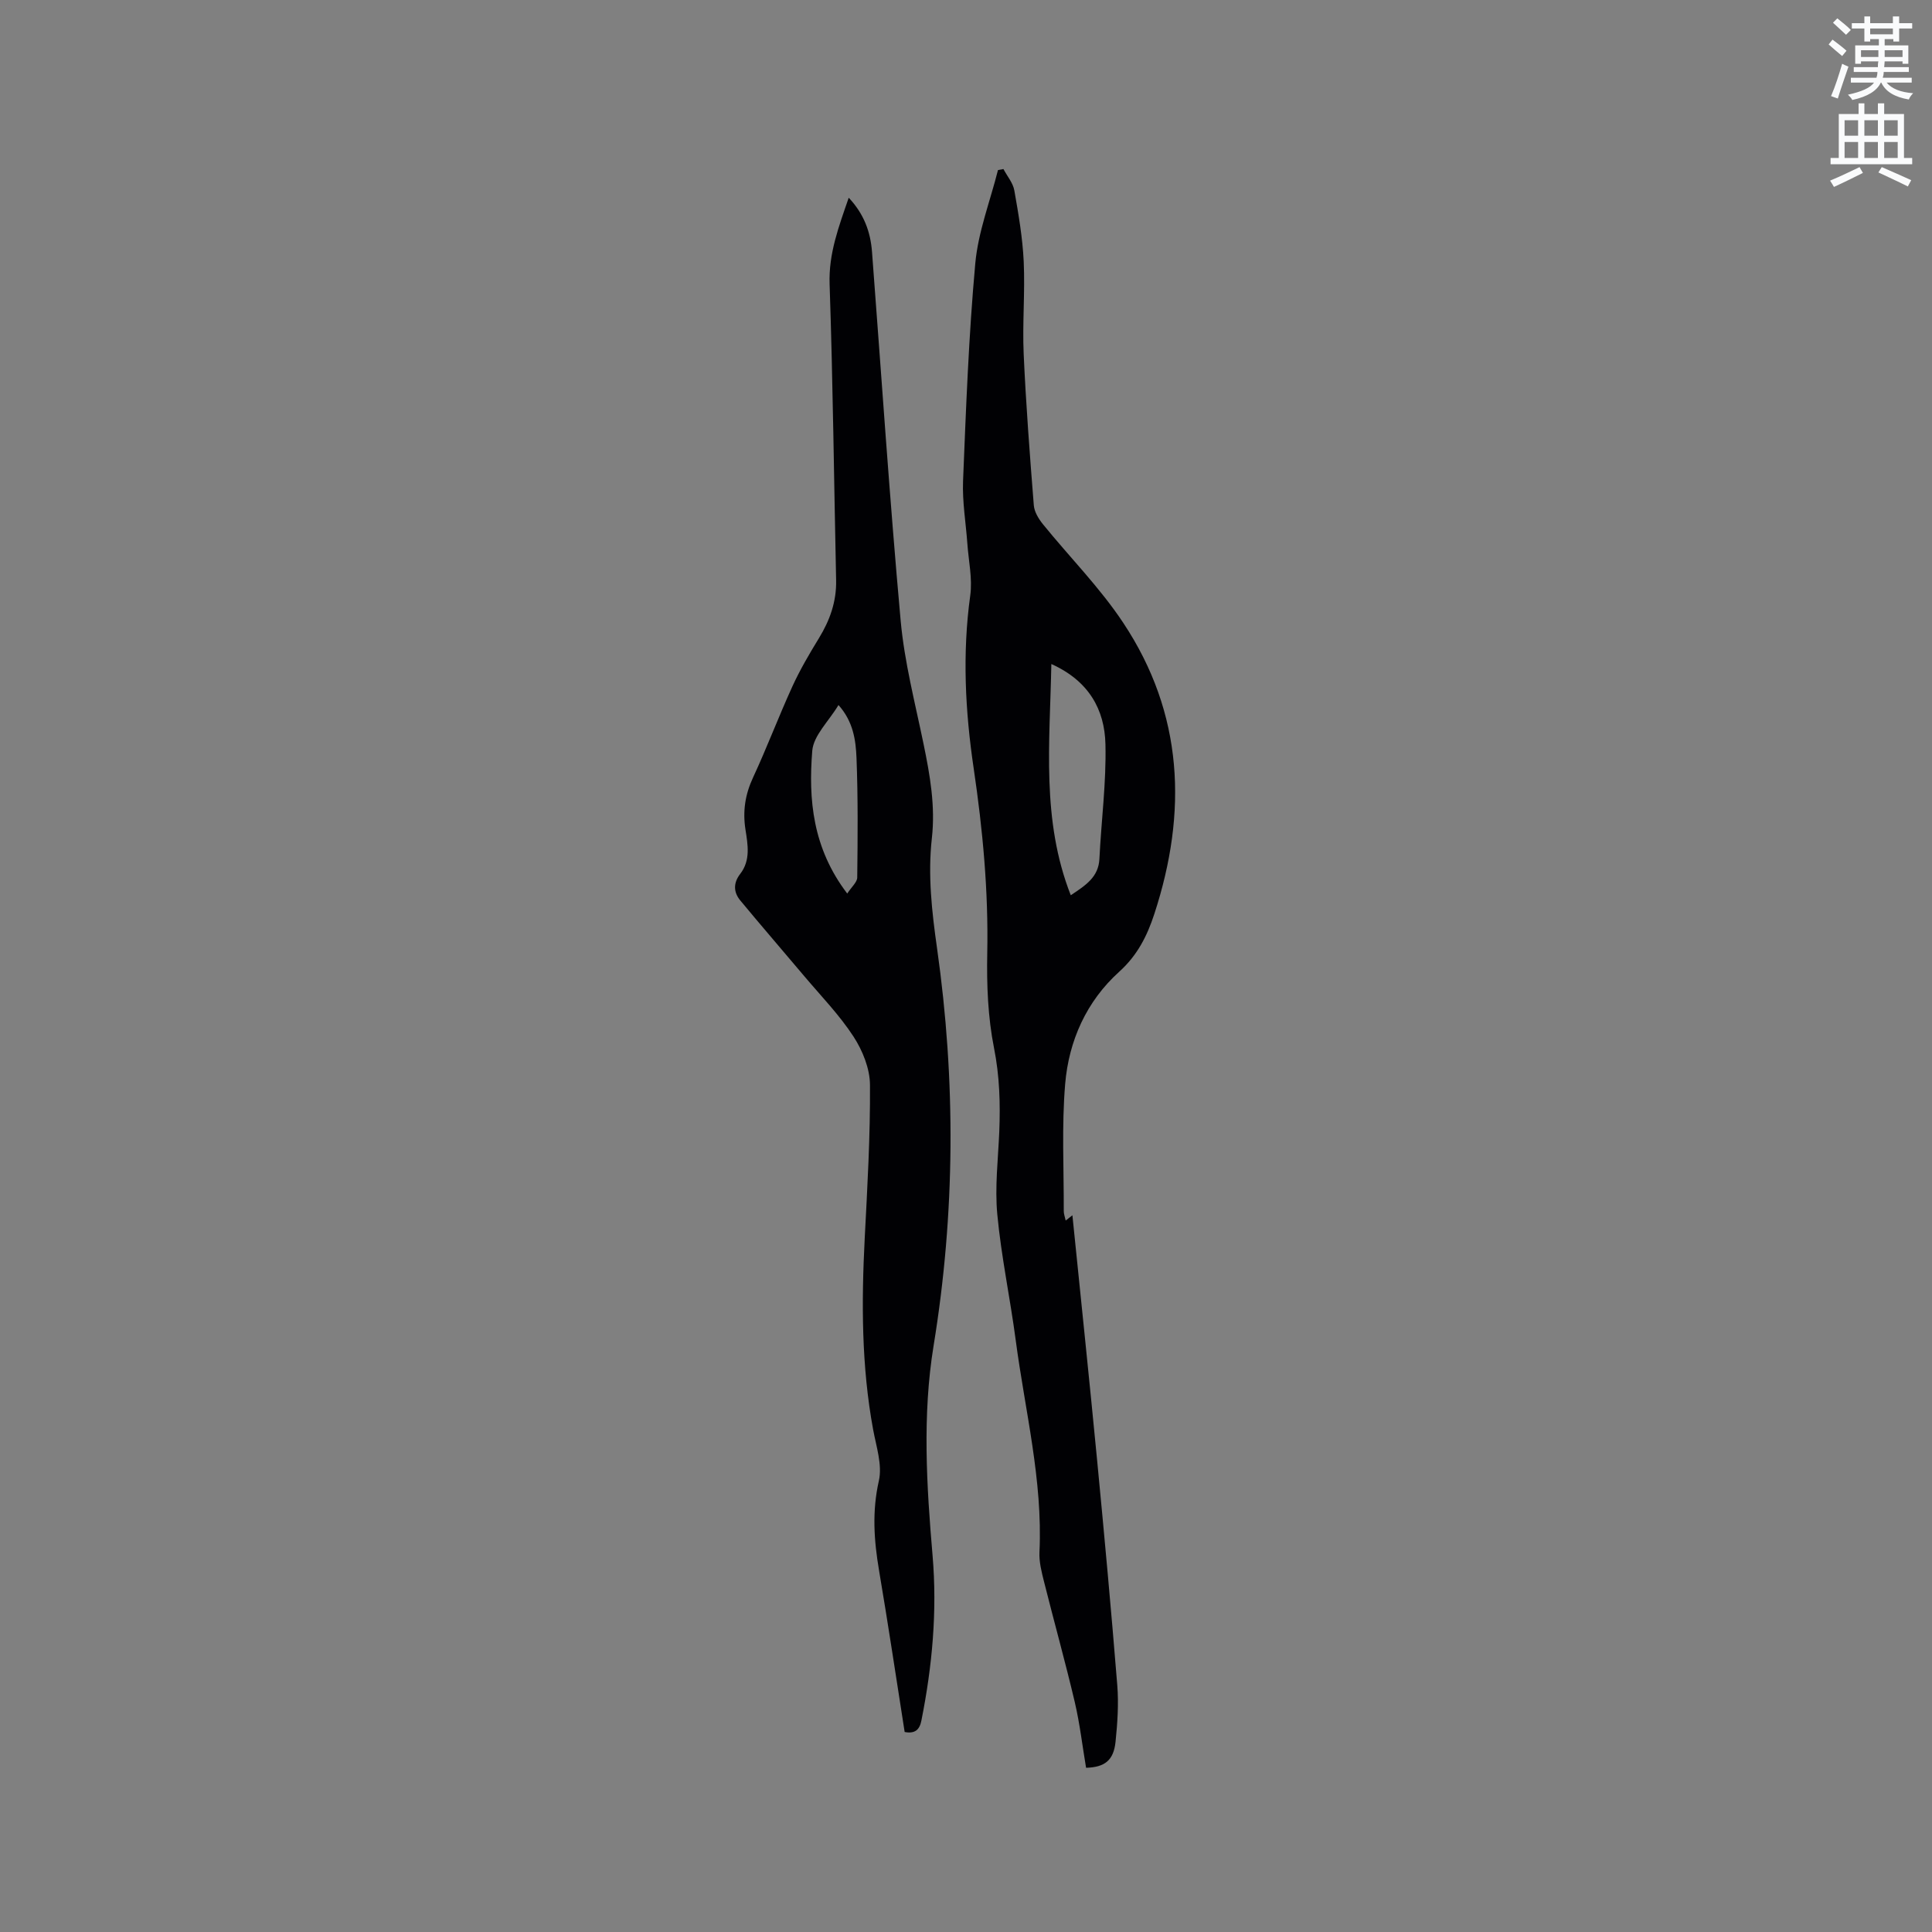 <svg enable-background="new 0 0 400 400" viewBox="0 0 400 400" xmlns="http://www.w3.org/2000/svg"><rect x="0" y="0" width="400" height="400" fill="#808080" stroke="none"/><path d="m378.6 9.2.8-1c.9.7 1.9 1.4 2.9 2.3l-.9 1.1c-1.1-.9-2-1.7-2.8-2.4zm.5 10.7c.9-2.1 1.6-4.3 2.3-6.7.4.2.8.4 1.3.6-.7 2.1-1.5 4.3-2.2 6.6zm.4-15.2.9-.9c1 .8 2 1.6 2.8 2.4l-1 1c-1-.9-1.9-1.8-2.7-2.5zm12.5-1.3h1.2v1.4h2.7v1.1h-2.7v2.7h-1.2v-.5h-1.8v1.3h4.9v3.8h-1.2v-.5h-3.7c0 .4-.1.9-.1 1.2h5.1v1h-5.2c0 .5-.1.9-.2 1.2h6v1h-5.2c1.1 1.3 2.9 2 5.5 2.2-.4.4-.7.8-.9 1.3-2.9-.5-4.8-1.6-5.7-3.5h-.1c-.8 1.7-2.7 2.9-5.9 3.6-.2-.4-.6-.8-.9-1.1 2.8-.6 4.6-1.4 5.4-2.5h-4.8v-1h5.3c.1-.3.2-.7.2-1.2h-4.9v-1h5c0-.4 0-.8.1-1.2h-3.6v.5h-1.2v-3.8h4.9v-1.3h-1.8v.5h-1.2v-2.7h-2.6v-1.1h2.6v-1.4h1.2v1.4h4.7v-1.4zm-6.7 8.4h3.6c0-.4 0-.9 0-1.4h-3.6zm1.9-4.7h4.7v-1.2h-4.7zm6.7 3.3h-3.7v1.4h3.7z" fill="#fafbfc"/><path d="m384.7 21.4h1.3v2.2h2.8v-2.2h1.3v2.2h4.1v9.1h1.7v1.3h-16.9v-1.3h1.7v-9.1h4.1v-2.2zm.3 13.2.7 1.2c-1.8.9-3.8 1.9-6 2.9-.2-.4-.5-.8-.8-1.3 2.4-1 4.4-2 6.1-2.8zm-3.1-6.5h2.8v-3.2h-2.8zm0 4.6h2.8v-3.3h-2.8zm4.1-4.6h2.8v-3.2h-2.8zm0 4.6h2.8v-3.3h-2.8zm3.6 1.9c2.1.9 4.1 1.8 6.1 2.7l-.7 1.3c-2.2-1.1-4.2-2-6.1-2.9zm3.3-9.7h-2.8v3.2h2.8zm-2.8 7.8h2.8v-3.3h-2.8z" fill="#fafbfc"/><g fill="#010104"><path d="m220.64 252.7c.54-.42.87-.68 1.39-1.09 1.73 17.05 3.5 33.9 5.12 50.75 1.49 15.5 2.92 31.01 4.17 46.54.31 3.88.04 7.85-.36 11.73-.4 3.82-2.21 5.26-6.1 5.37-.76-4.5-1.29-9.11-2.34-13.6-1.96-8.33-4.27-16.57-6.35-24.87-.51-2.03-1.06-4.15-.96-6.2.7-14.88-2.99-29.25-4.91-43.81-1.15-8.71-3-17.35-3.82-26.09-.53-5.65.17-11.43.41-17.14.23-5.81.07-11.5-1.09-17.32-1.27-6.38-1.53-13.06-1.4-19.59.26-12.88-.93-25.58-2.81-38.3-1.76-11.86-2.37-23.8-.71-35.8.48-3.48-.35-7.15-.6-10.73-.31-4.32-1.06-8.66-.89-12.97.61-15.02 1.17-30.06 2.53-45.02.59-6.54 3.08-12.9 4.7-19.35.38-.07.76-.14 1.13-.21.78 1.48 1.99 2.88 2.26 4.45.86 4.87 1.71 9.8 1.94 14.73.29 6.34-.29 12.73-.01 19.08.47 10.47 1.27 20.92 2.1 31.37.11 1.34.98 2.77 1.86 3.87 5.53 6.83 11.82 13.15 16.65 20.44 12.5 18.83 13.33 39.22 6.44 60.29-1.49 4.56-3.51 8.56-7.26 11.95-6.79 6.12-10.45 14.3-11.2 23.26-.73 8.71-.26 17.52-.29 26.28-.01.59.23 1.19.4 1.98zm-2.97-115.22c-.31 16.42-2.09 32.3 4.02 47.87 3.18-2.11 5.75-3.8 5.93-7.54.39-7.91 1.44-15.82 1.25-23.71-.16-7.2-3.45-13.14-11.2-16.62z"/><path d="m187.3 358.59c-1.75-11.14-3.42-22.33-5.31-33.49-1.05-6.2-1.46-12.22-.03-18.52.74-3.28-.54-7.09-1.19-10.61-2.42-13.12-2.42-26.33-1.74-39.59.55-10.58 1.16-21.18 1.09-31.77-.02-3.37-1.53-7.11-3.41-10-2.92-4.48-6.72-8.39-10.19-12.5-4.41-5.24-8.9-10.42-13.26-15.69-1.43-1.73-1.44-3.64 0-5.5 2.18-2.82 1.56-6.07 1.08-9.17-.59-3.8-.07-7.24 1.56-10.75 2.9-6.24 5.32-12.69 8.18-18.94 1.57-3.43 3.5-6.71 5.47-9.93 2.27-3.71 3.65-7.58 3.56-11.99-.44-20.45-.66-40.91-1.35-61.35-.21-6.3 1.87-11.79 3.96-17.85 3.14 3.33 4.5 7.03 4.82 11.19 1.94 25.45 3.63 50.93 5.93 76.35.78 8.6 3 17.09 4.75 25.59 1.33 6.45 2.46 12.83 1.71 19.49-.85 7.6-.01 15.13 1.07 22.73 3.9 27.45 3.77 54.89-.71 82.33-2.35 14.41-1.45 28.97-.21 43.45.98 11.51-.06 22.85-2.31 34.13-.36 1.87-1.28 2.81-3.47 2.39zm-11.89-173.59c.9-1.38 2.06-2.35 2.07-3.32.1-8.25.17-16.52-.15-24.76-.15-3.68-.67-7.52-3.73-10.95-2.02 3.37-5.17 6.3-5.43 9.47-.81 10.09.06 20.13 7.24 29.56z"/></g></svg>
